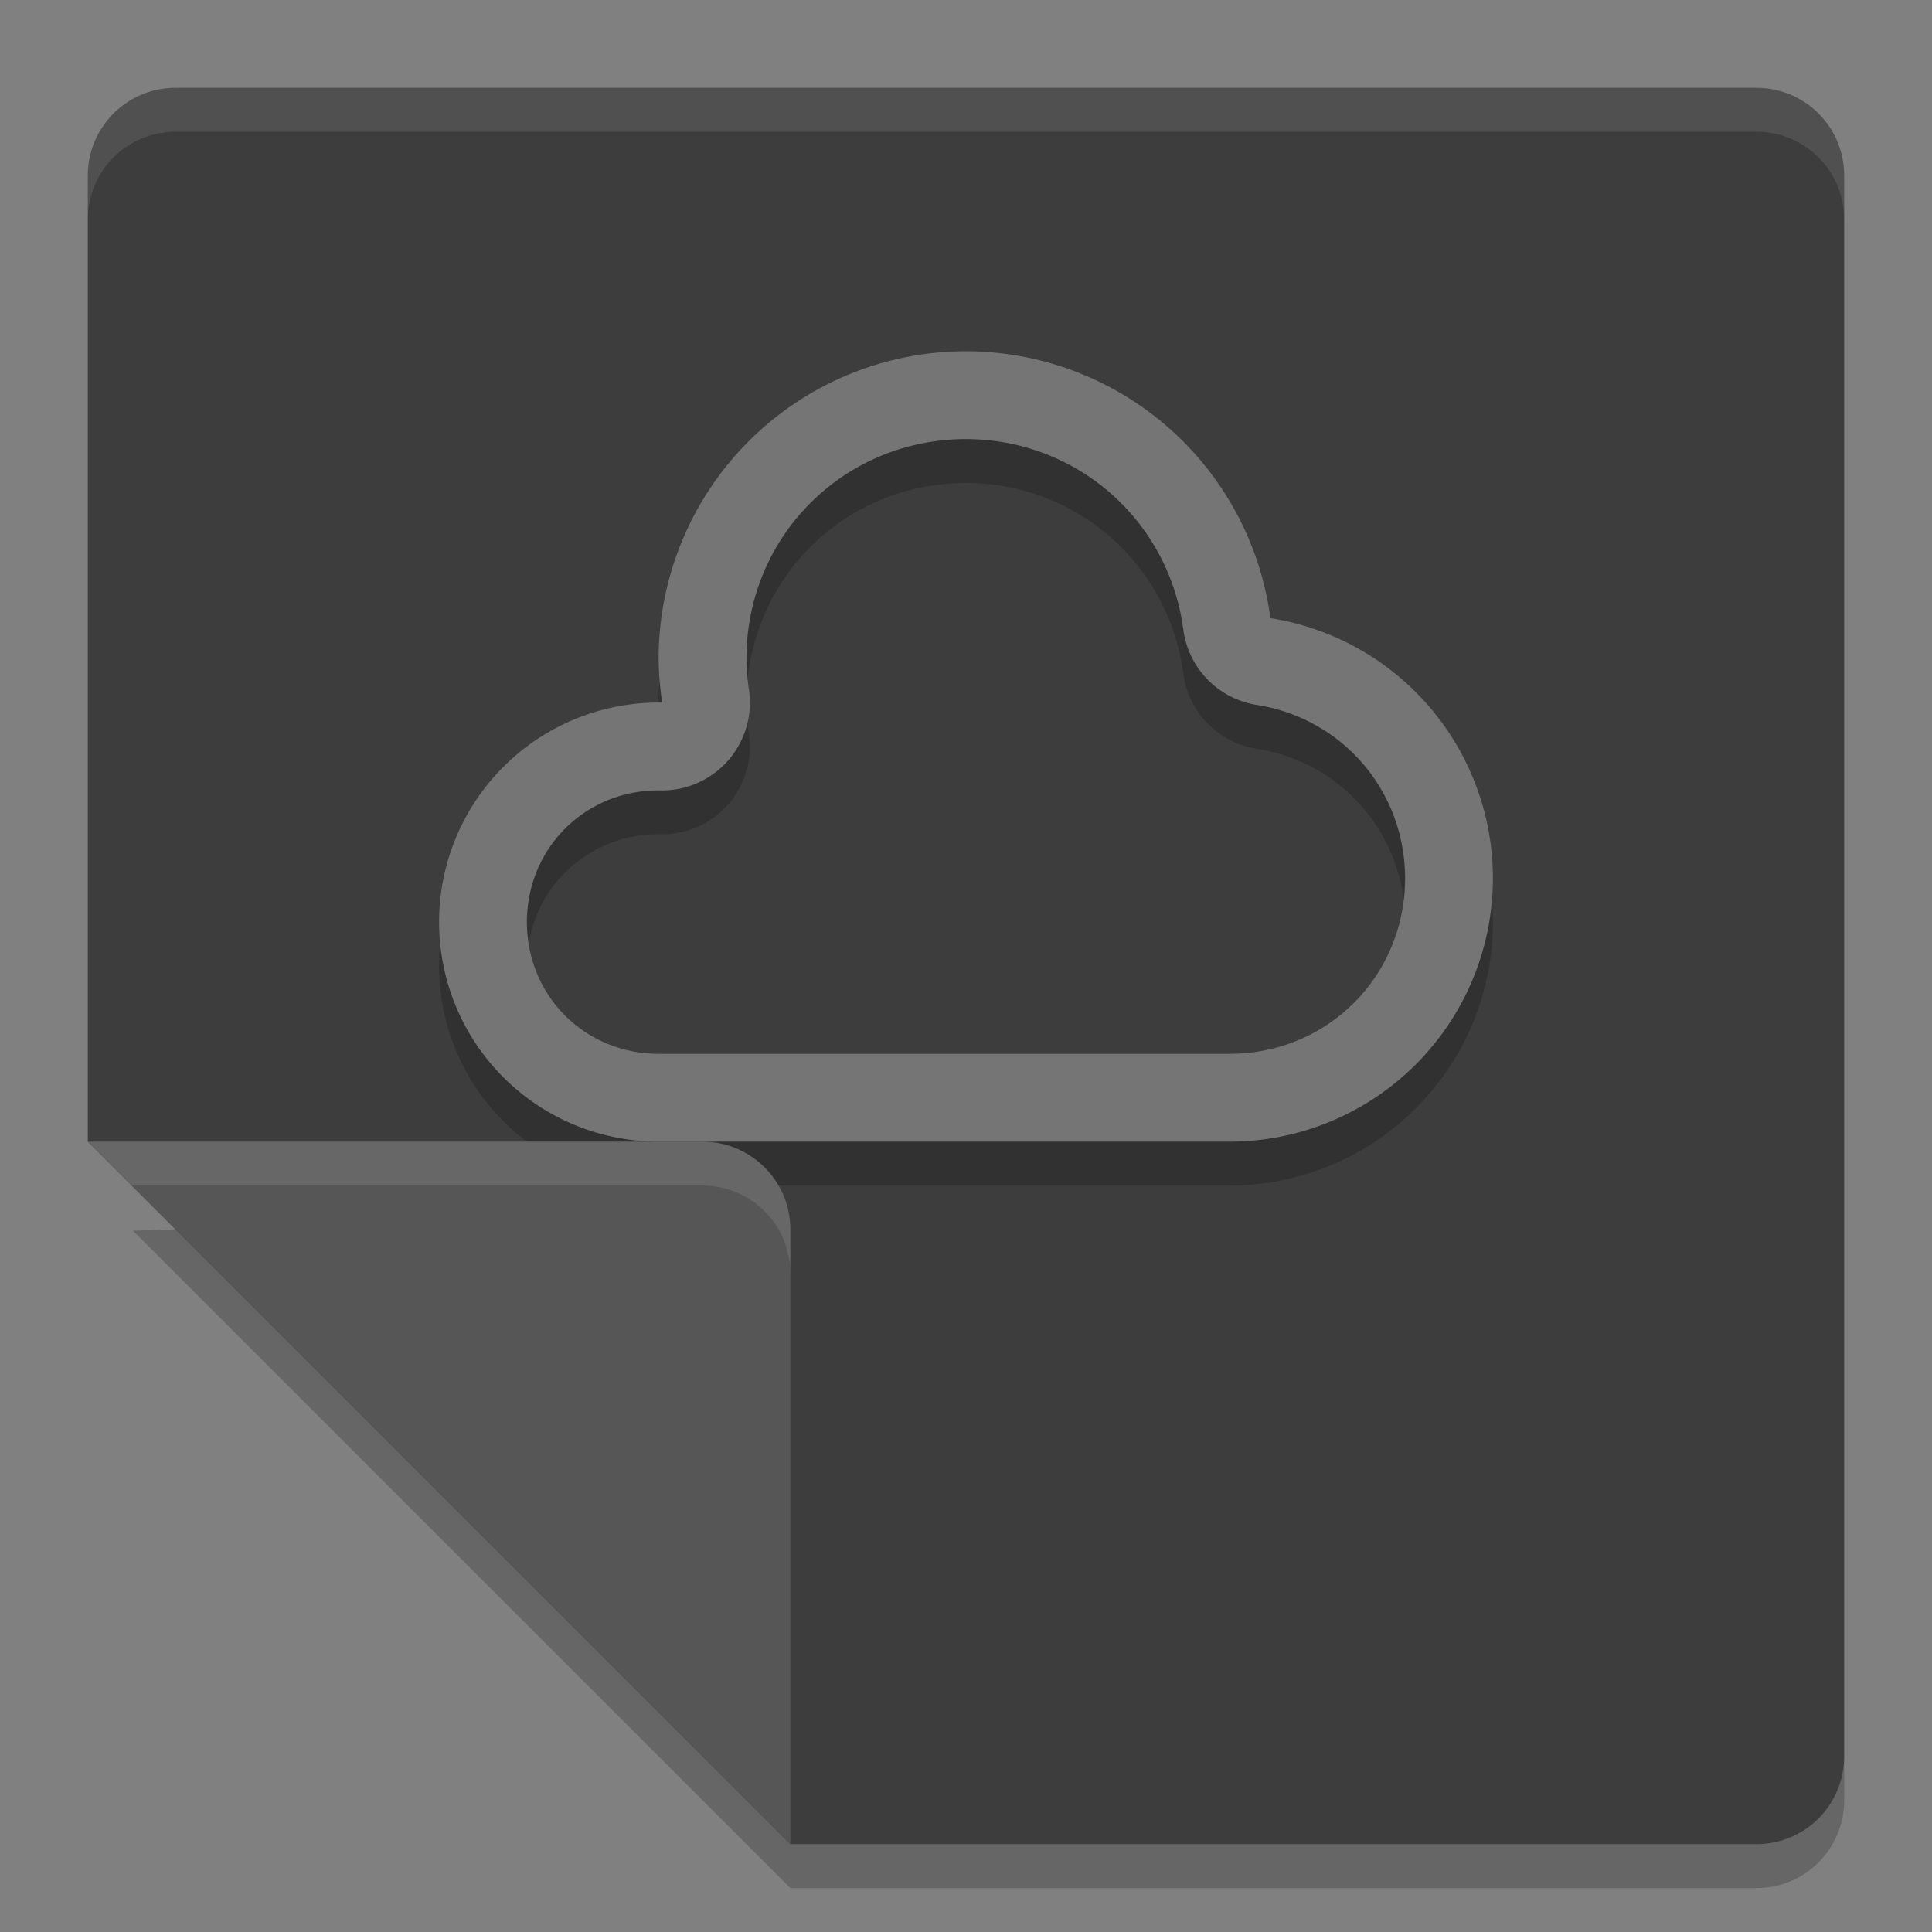 <svg xmlns="http://www.w3.org/2000/svg" width="22" height="22" version="1">
 <rect width="100%" height="100%" fill="#808080" stroke="none"/>
 <path style="fill:#3d3d3d" d="m 20,1 c 0.554,0 1,0.446 1,1 l 0,18 c 0,0.554 -0.446,1 -1,1 L 9,21 1,13 1,2 C 1,1.446 1.446,1 2,1 Z"/>
 <path style="opacity:0.2" d="M 11,4.5 A 3.5,3.5 0 0 0 7.5,8 3.5,3.5 0 0 0 7.54,8.501 2.5,2.5 0 0 0 7.5,8.5 a 2.5,2.5 0 0 0 -2.5,2.5 2.5,2.5 0 0 0 2.5,2.5 L 14,13.5 a 3,3 0 0 0 3,-3 A 3,3 0 0 0 14.466,7.539 3.5,3.5 0 0 0 11,4.5 Z m -10e-4,1 10e-4,0 c 1.26,0.002 2.309,0.922 2.475,2.171 a 1,1 0 0 0 0.836,0.856 C 15.29,8.681 15.999,9.51 16,10.501 c -5.5e-4,1.116 -0.884,1.999 -2,1.999 l -6.5,0 c -0.84,-10e-7 -1.5,-0.66 -1.5,-1.5 -1e-6,-0.84 0.66,-1.5 1.5,-1.5 10e-4,3.5e-5 0.002,-3.7e-5 0.003,0 a 1,1 0 0 0 1.025,-1.15 C 8.51,8.233 8.501,8.116 8.5,7.998 8.501,6.607 9.608,5.501 10.999,5.5 Z"/>
 <path style="fill:#565656" d="m 1,13 7,0 c 0.552,0 1,0.448 1,1 l 0,7 z"/>
 <path style="fill:#757575" d="M 11,4 A 3.5,3.5 0 0 0 7.5,7.5 3.5,3.5 0 0 0 7.54,8.001 2.5,2.5 0 0 0 7.5,8 a 2.5,2.5 0 0 0 -2.5,2.5 2.5,2.5 0 0 0 2.5,2.5 L 14,13 A 3,3 0 0 0 17,10 3,3 0 0 0 14.466,7.039 3.5,3.5 0 0 0 11,4 Z m -10e-4,1 10e-4,0 c 1.26,0.002 2.309,0.922 2.475,2.171 a 1,1 0 0 0 0.836,0.856 C 15.29,8.181 15.999,9.01 16,10.001 c -5.5e-4,1.116 -0.884,1.999 -2,1.999 l -6.5,0 c -0.84,-10e-7 -1.5,-0.66 -1.5,-1.5 -1e-6,-0.84 0.66,-1.5 1.5,-1.5 10e-4,3.5e-5 0.002,-3.7e-5 0.003,0 a 1,1 0 0 0 1.025,-1.15 C 8.51,7.733 8.501,7.616 8.5,7.498 8.501,6.107 9.608,5.001 10.999,5 Z"/>
 <path style="opacity:0.1;fill:#ffffff" d="m 20,1 c 0.554,0 1,0.446 1,1 l 0,0.5 c 0,-0.554 -0.446,-1 -1,-1 l -18,0 c -0.554,0 -1,0.446 -1,1 L 1,2 C 1,1.446 1.446,1 2,1 Z"/>
 <path style="opacity:0.1;fill:#ffffff" d="m 8,13 c 0.552,0 1,0.448 1,1 l 0,0.5 c 0,-0.552 -0.448,-1 -1,-1 L 1.5,13.5 1,13 8,13 Z"/>
 <path style="opacity:0.2" d="M 1.998,13.998 9,21 20,21 c 0.554,0 1,-0.446 1,-1 l 0,0.5 c 0,0.554 -0.446,1 -1,1 l -11,0 -7.486,-7.486 z"/>
</svg>
